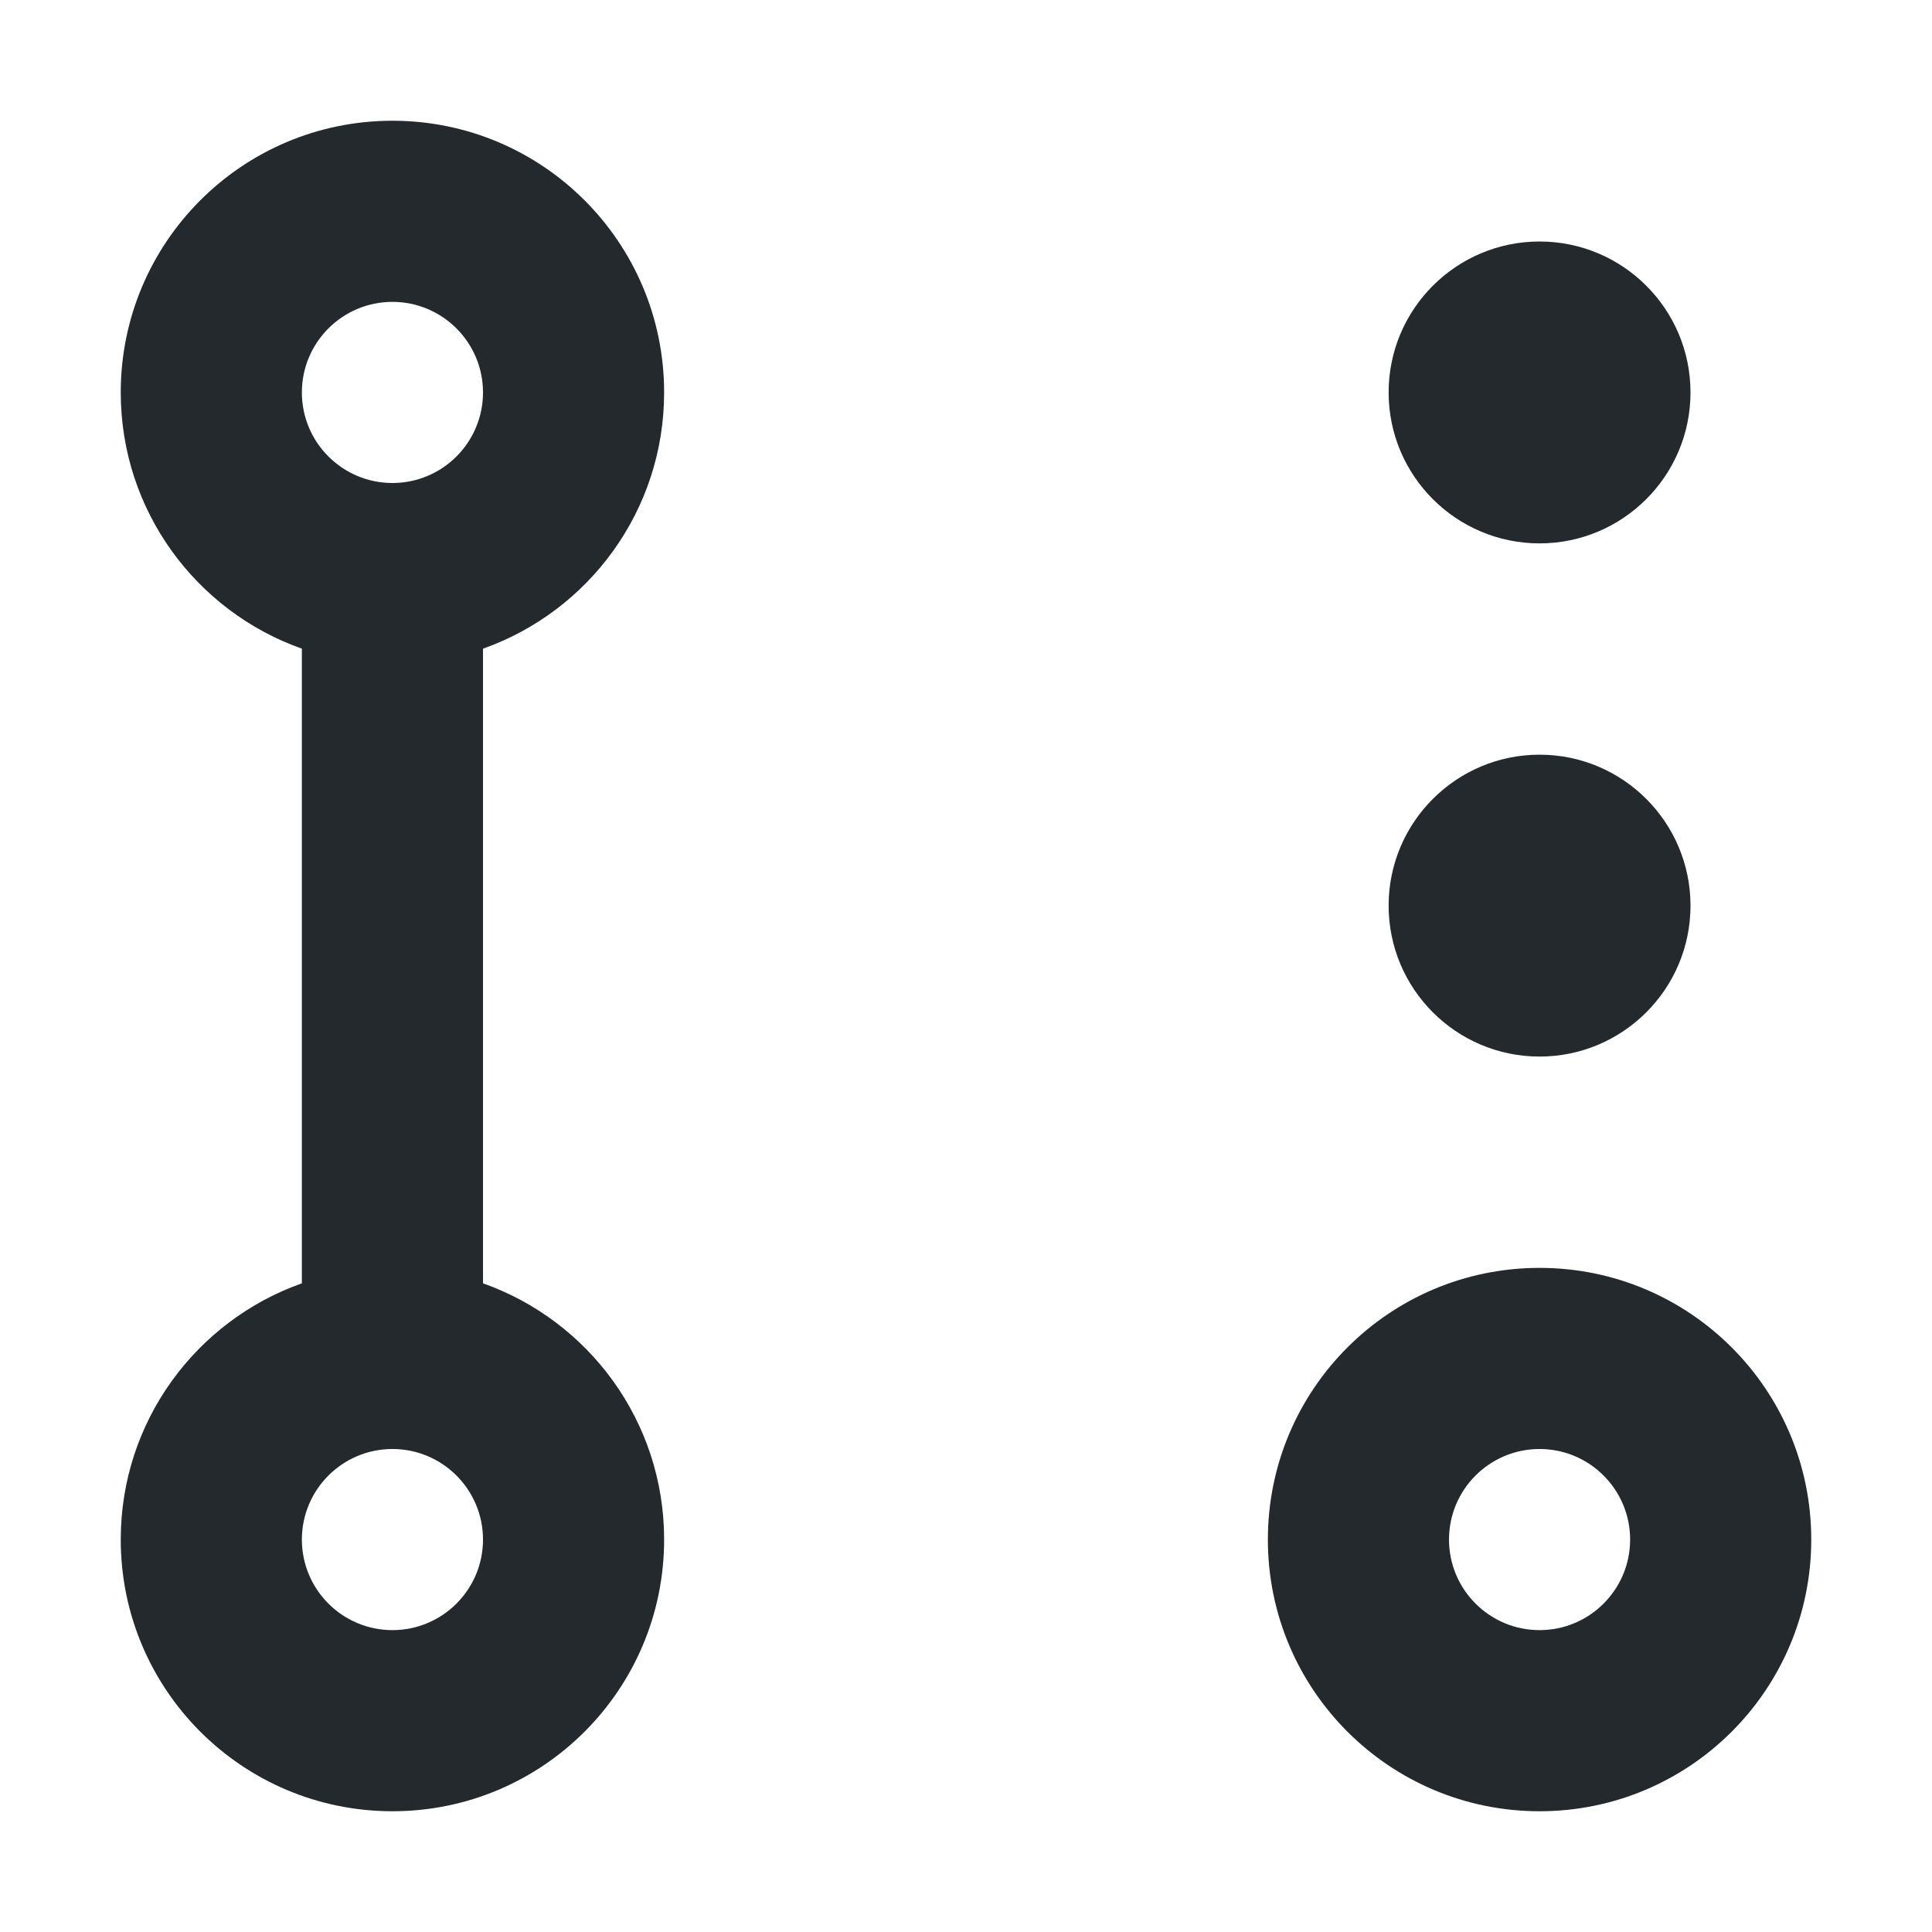 <svg width="16" height="16" viewBox="0 0 16 16" fill="none" xmlns="http://www.w3.org/2000/svg">
<path fill-rule="evenodd" clip-rule="evenodd" d="M2.5 3.25C2.5 2.836 2.836 2.5 3.25 2.5C3.664 2.5 4 2.836 4 3.25C4 3.664 3.664 4 3.25 4C2.836 4 2.5 3.664 2.5 3.25ZM3.25 1C2.007 1 1 2.007 1 3.25C1 4.23 1.626 5.063 2.5 5.372V10.628C1.626 10.937 1 11.77 1 12.75C1 13.993 2.007 15 3.25 15C4.493 15 5.5 13.993 5.5 12.75C5.5 11.77 4.874 10.937 4 10.628V5.372C4.874 5.063 5.5 4.23 5.5 3.25C5.5 2.007 4.493 1 3.25 1ZM3.25 12C2.836 12 2.5 12.336 2.5 12.75C2.5 13.164 2.836 13.5 3.25 13.5C3.664 13.5 4 13.164 4 12.75C4 12.336 3.664 12 3.25 12ZM12.75 15C13.993 15 15 13.993 15 12.75C15 11.507 13.993 10.5 12.75 10.5C11.507 10.5 10.5 11.507 10.5 12.75C10.5 13.993 11.507 15 12.75 15ZM12.75 12C12.336 12 12 12.336 12 12.75C12 13.164 12.336 13.5 12.75 13.5C13.164 13.5 13.5 13.164 13.5 12.75C13.5 12.336 13.164 12 12.75 12Z" fill="#24292E"/>
<path d="M14 7.5C14 8.19 13.44 8.75 12.75 8.75C12.06 8.75 11.5 8.19 11.5 7.5C11.5 6.81 12.06 6.25 12.75 6.25C13.44 6.25 14 6.81 14 7.5Z" fill="#24292E"/>
<path d="M14 3.25C14 3.94 13.44 4.5 12.75 4.5C12.06 4.5 11.5 3.94 11.5 3.25C11.5 2.56 12.06 2 12.75 2C13.44 2 14 2.56 14 3.25Z" fill="#24292E"/>
</svg>
